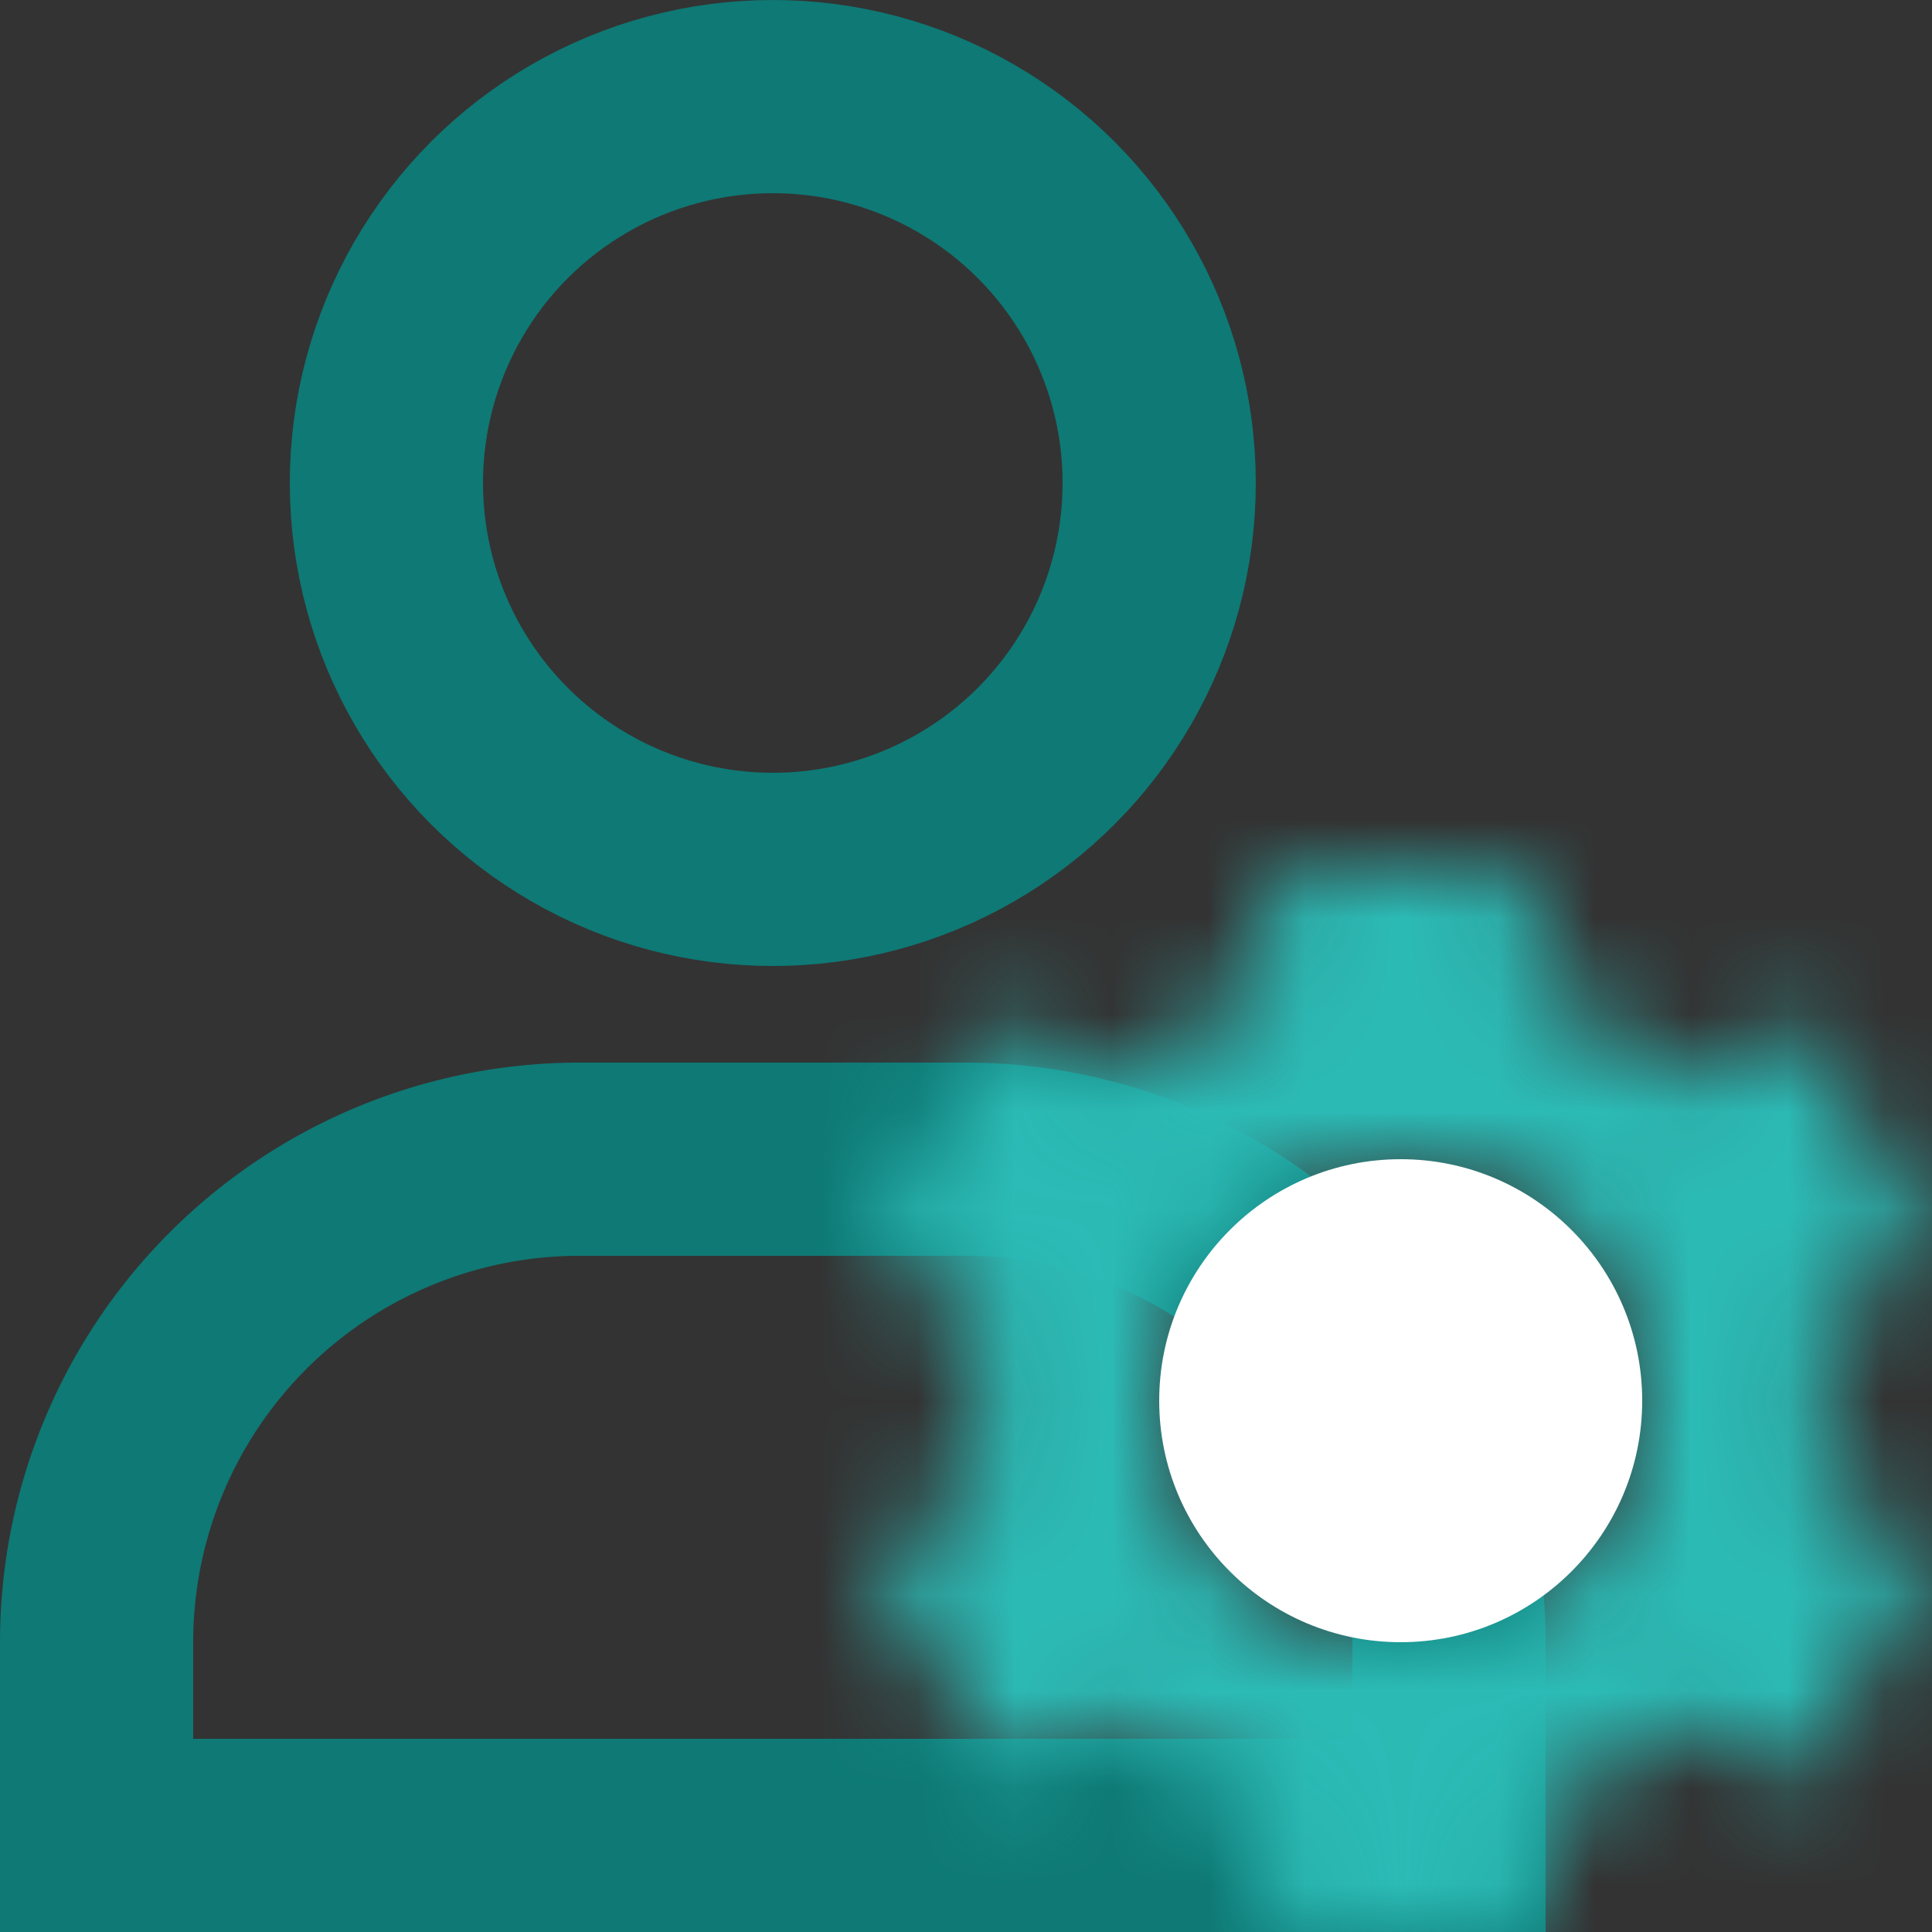 <svg width="20" height="20" viewBox="0 0 20 20" fill="none" xmlns="http://www.w3.org/2000/svg">
    <rect x="0" y="0" width="20" height="20" fill="#333333" stroke="none"/>
    <circle cx="8" cy="5" r="4" stroke="#0E7975" stroke-width="2"/>
    <path d="M6 12h4a5 5 0 0 1 5 5v2H1v-2a5 5 0 0 1 5-5z" stroke="#0E7975" stroke-width="2"/>
    <mask id="a" fill="#fff">
        <path fill-rule="evenodd" clip-rule="evenodd" d="M15.887 9h-2.774v1.323a4.397 4.397 0 0 0-1.556.906l-1.17-.67L9 12.941l1.188.68a4.424 4.424 0 0 0 0 1.759L9 16.06l1.387 2.38 1.17-.669c.446.401.974.713 1.556.906V20h2.774v-1.323a4.394 4.394 0 0 0 1.555-.906l1.17.67L20 16.059l-1.188-.68a4.425 4.425 0 0 0 0-1.758L20 12.94l-1.387-2.382-1.17.67a4.397 4.397 0 0 0-1.556-.906V9zM14.5 17a2.5 2.5 0 1 0 0-5 2.5 2.5 0 0 0 0 5z"/>
    </mask>
    <path d="M13.113 9V7h-2v2h2zm2.774 0h2V7h-2v2zm-2.774 1.323.63 1.898 1.37-.454v-1.444h-2zm-1.556.906-.993 1.736 1.256.718 1.075-.968-1.338-1.486zm-1.17-.67.994-1.736-1.723-.985-.999 1.714 1.728 1.007zM9 12.941l-1.728-1.007-1.015 1.742 1.75 1L9 12.942zm1.188.68 1.96.397.287-1.416-1.254-.717-.993 1.736zm0 1.759.993 1.736 1.254-.718-.287-1.416-1.96.398zM9 16.06l-.993-1.737-1.75 1.001 1.015 1.742L9 16.059zm1.387 2.38L8.66 19.449l1 1.714 1.722-.985-.994-1.736zm1.17-.669 1.338-1.486-1.075-.968-1.256.718.993 1.736zm1.556.906h2v-1.444l-1.37-.454-.63 1.898zm0 1.323h-2v2h2v-2zm2.774 0v2h2v-2h-2zm0-1.323-.63-1.898-1.37.454v1.444h2zm1.555-.906.994-1.736-1.256-.718-1.075.968 1.337 1.486zm1.17.67-.993 1.736 1.723.985.999-1.714-1.729-1.007zM20 16.059l1.728 1.007 1.015-1.742-1.75-1L20 16.058zm-1.188-.68-1.96-.397-.287 1.416 1.254.718.993-1.736zm0-1.758-.993-1.736-1.254.717.287 1.416 1.96-.398zM20 12.94l.993 1.736 1.75-1.001-1.015-1.742L20 12.941zm-1.387-2.382 1.728-1.007-1-1.714-1.722.985.994 1.736zm-1.17.67-1.338 1.486 1.075.968 1.256-.718-.993-1.736zm-1.556-.906h-2v1.444l1.37.454.63-1.898zM13.113 11h2.774V7h-2.774v4zm2-.677V9h-4v1.323h4zm-2.218 2.392c.245-.22.533-.39.848-.494l-1.26-3.796a6.397 6.397 0 0 0-2.264 1.317l2.676 2.973zm-3.5-.42 1.17.67 1.986-3.472-1.17-.67-1.987 3.472zm1.333 1.653 1.388-2.382-3.457-2.014-1.387 2.382 3.456 2.014zm.453-2.063-1.188-.68-1.986 3.472 1.188.68 1.986-3.472zM12.1 14.5c0-.167.017-.328.048-.482l-3.92-.795A6.42 6.42 0 0 0 8.1 14.5h4zm.048.482a2.424 2.424 0 0 1-.048-.482h-4c0 .435.044.863.128 1.277l3.92-.795zm-2.155 2.813 1.188-.68-1.986-3.471-1.188.68 1.986 3.471zm2.123-.361-1.388-2.382-3.456 2.014 1.387 2.382 3.457-2.014zm-1.552-1.399-1.17.67 1.987 3.472 1.17-.67-1.987-3.472zm3.179.744a2.395 2.395 0 0 1-.848-.494l-2.675 2.973a6.396 6.396 0 0 0 2.262 1.317l1.26-3.796zM15.113 20v-1.323h-4V20h4zm.774-2h-2.774v4h2.774v-4zm-2 .677V20h4v-1.323h-4zm2.218-2.392c-.245.22-.533.39-.848.494l1.26 3.796a6.394 6.394 0 0 0 2.264-1.317l-2.676-2.973zm3.5.42-1.17-.67-1.986 3.472 1.17.67 1.987-3.472zm-1.333-1.652-1.388 2.381 3.457 2.014 1.387-2.382-3.456-2.013zm-.453 2.063 1.188.68 1.986-3.473-1.188-.68-1.986 3.473zM16.9 14.5c0 .167-.017.328-.048.482l3.92.795c.084-.414.128-.841.128-1.277h-4zm-.048-.482c.031.154.048.315.048.482h4c0-.435-.044-.863-.128-1.277l-3.92.795zm2.155-2.813-1.188.68 1.986 3.471 1.188-.68-1.986-3.471zm-2.123.361 1.388 2.382 3.456-2.014-1.387-2.382-3.457 2.014zm1.552 1.399 1.17-.67-1.987-3.472-1.17.67 1.987 3.472zm-3.179-.744c.315.105.603.274.848.494l2.676-2.973a6.396 6.396 0 0 0-2.263-1.317l-1.26 3.796zM13.887 9v1.323h4V9h-4zM15 14.5a.5.5 0 0 1-.5.5v4a4.5 4.5 0 0 0 4.5-4.5h-4zm-.5-.5a.5.5 0 0 1 .5.5h4a4.5 4.5 0 0 0-4.5-4.5v4zm-.5.5a.5.5 0 0 1 .5-.5v-4a4.5 4.5 0 0 0-4.5 4.5h4zm.5.5a.5.5 0 0 1-.5-.5h-4a4.5 4.5 0 0 0 4.5 4.5v-4z" fill="#2CBBB6" mask="url(#a)"/>
    <circle cx="14.5" cy="14.5" r="2.5" fill="#fff"/>
</svg>
